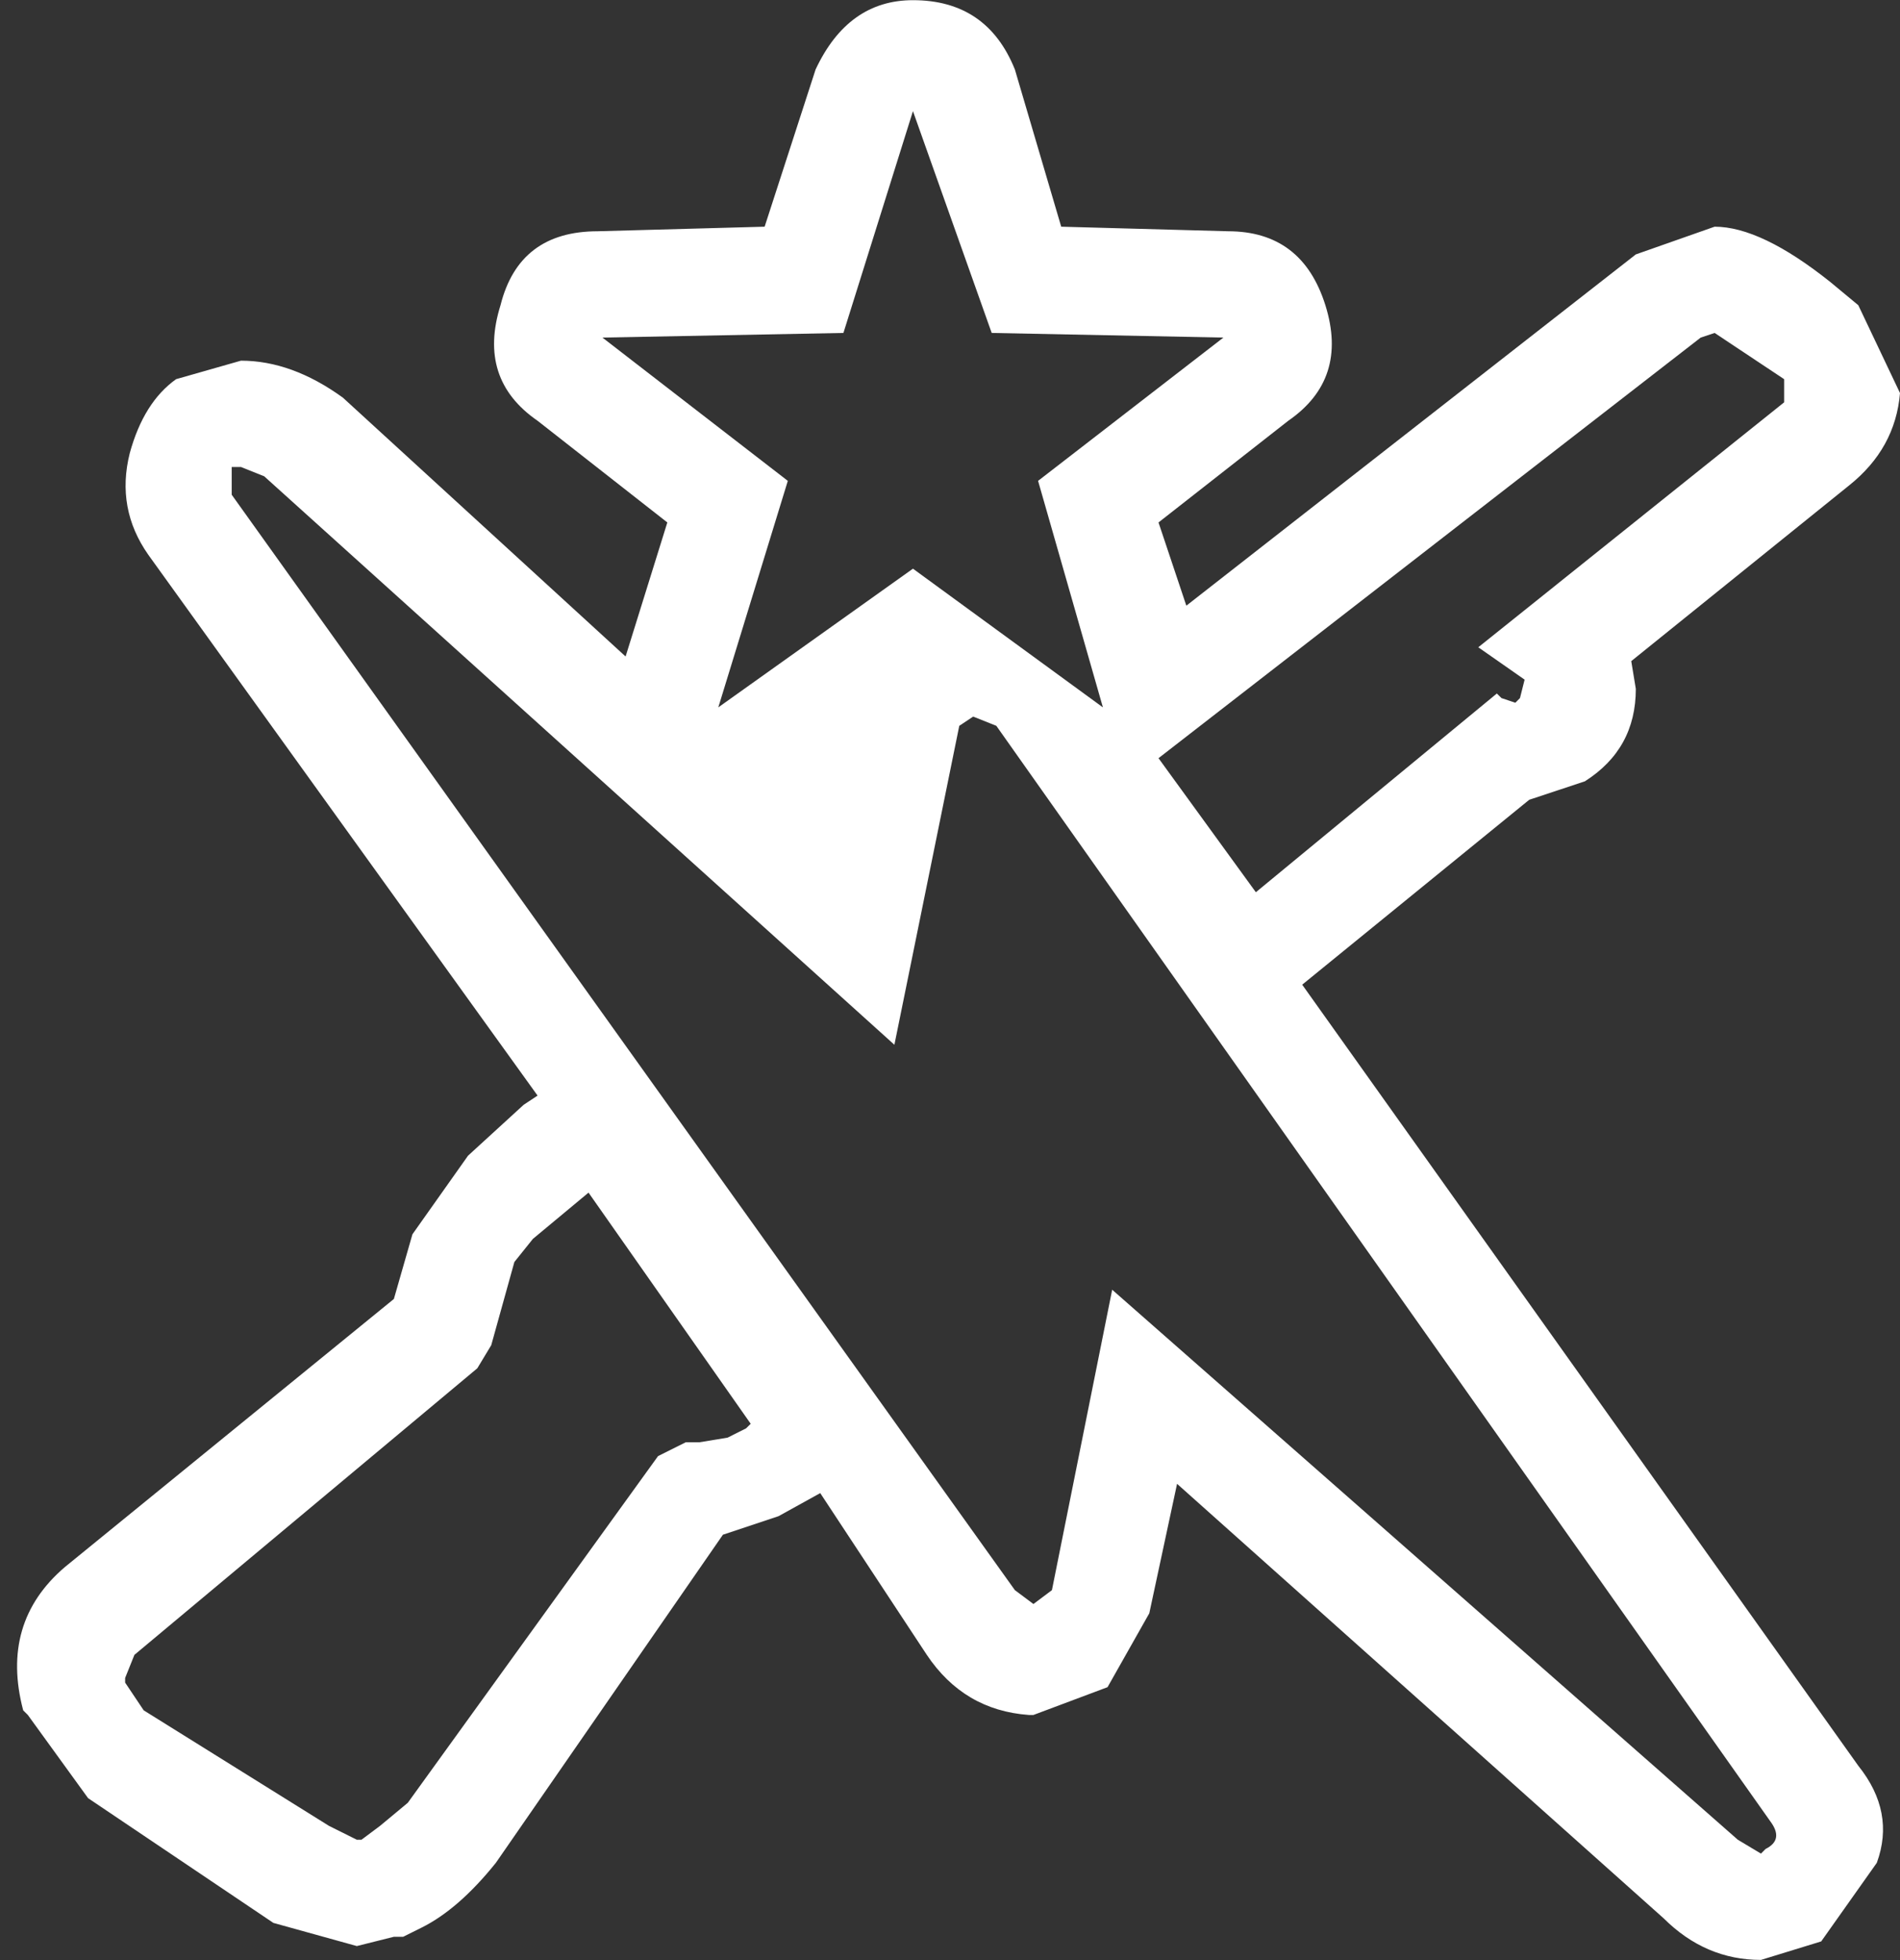 <?xml version="1.0" encoding="UTF-8"?>
<svg xmlns="http://www.w3.org/2000/svg" xmlns:xlink="http://www.w3.org/1999/xlink" width="128pt" height="132pt" viewBox="0 0 128 132" version="1.1">
<rect x="0" y="0" width="128" height="132" fill="#333333" stroke="none"/>
<g id="surface1">
<path style=" stroke:none;fill-rule:nonzero;fill:rgb(100%,100%,100%);fill-opacity:1;" d="M 35.902 83.43 L 34.652 84.988 L 33.094 90.59 L 32.156 92.145 L 9.055 111.445 L 8.43 113 L 8.43 113.312 L 9.68 115.18 L 22.164 122.961 L 24.039 123.895 L 24.352 123.895 L 25.602 122.961 L 27.473 121.406 L 44.332 98.059 L 46.203 97.125 L 47.141 97.125 L 49.016 96.816 L 50.262 96.191 L 50.574 95.883 L 39.648 80.316 L 35.902 83.43 M 65.562 48.258 L 64.625 48.879 L 60.254 70.359 L 17.797 32.074 L 16.234 31.449 L 15.609 31.449 L 15.609 33.316 L 68.371 107.086 L 69.621 108.02 L 70.867 107.086 L 74.926 86.855 L 117.074 123.895 L 118.633 124.828 L 118.945 124.516 C 119.777 124.102 119.883 123.48 119.258 122.648 L 67.121 48.879 L 65.562 48.258 M 82.418 22.734 L 66.809 22.422 L 61.504 7.484 L 56.82 22.422 L 40.586 22.734 L 53.074 32.383 L 48.391 47.637 L 61.504 38.297 L 74.301 47.637 L 69.934 32.383 L 82.418 22.734 M 115.512 15.266 C 117.594 15.266 120.195 16.508 123.316 19 L 125.191 20.555 L 128 26.469 C 127.793 28.961 126.648 31.035 124.566 32.695 L 109.895 44.523 L 110.203 46.391 C 110.203 49.09 109.059 51.164 106.77 52.617 L 103.023 53.859 L 87.727 66.312 L 125.191 118.914 C 126.855 120.988 127.273 123.168 126.438 125.449 L 122.691 130.742 L 118.633 131.988 C 116.137 131.988 113.953 131.055 112.078 129.188 L 79.297 99.926 L 77.426 108.645 L 74.613 113.621 L 69.621 115.492 L 69.309 115.492 C 66.395 115.281 64.105 113.934 62.438 111.445 L 55.258 100.551 L 52.449 102.105 L 48.703 103.352 L 33.406 125.449 C 31.738 127.527 30.074 128.98 28.41 129.809 L 27.16 130.43 L 26.535 130.43 L 24.039 131.055 L 18.418 129.496 L 5.934 121.094 L 1.875 115.492 L 1.562 115.18 C 0.52 111.238 1.457 108.02 4.371 105.531 L 26.535 87.477 L 27.785 83.121 L 31.531 77.828 L 35.277 74.402 L 36.215 73.781 L 9.992 37.363 C 8.535 35.289 8.117 33.008 8.742 30.516 C 9.367 28.234 10.406 26.574 11.863 25.535 L 16.234 24.289 C 18.523 24.289 20.812 25.121 23.102 26.781 L 42.145 44.211 L 44.957 35.184 L 36.215 28.336 C 33.508 26.469 32.676 23.875 33.719 20.555 C 34.551 17.234 36.734 15.574 40.273 15.574 L 51.512 15.266 L 54.945 4.68 C 56.402 1.57 58.59 0.012 61.504 0.012 C 64.832 0.012 67.121 1.57 68.371 4.68 L 71.492 15.266 L 82.73 15.574 C 86.062 15.574 88.246 17.234 89.289 20.555 C 90.328 23.875 89.496 26.469 86.789 28.336 L 78.047 35.184 L 79.922 40.789 L 110.203 17.133 L 115.512 15.266 M 120.195 25.535 L 115.512 22.422 L 114.574 22.734 L 78.047 51.059 L 84.605 60.086 L 100.84 46.703 L 101.152 47.012 L 102.086 47.324 L 102.398 47.012 L 102.711 45.77 L 99.59 43.59 L 120.195 27.094 L 120.195 25.535 "/>
</g>
</svg>
